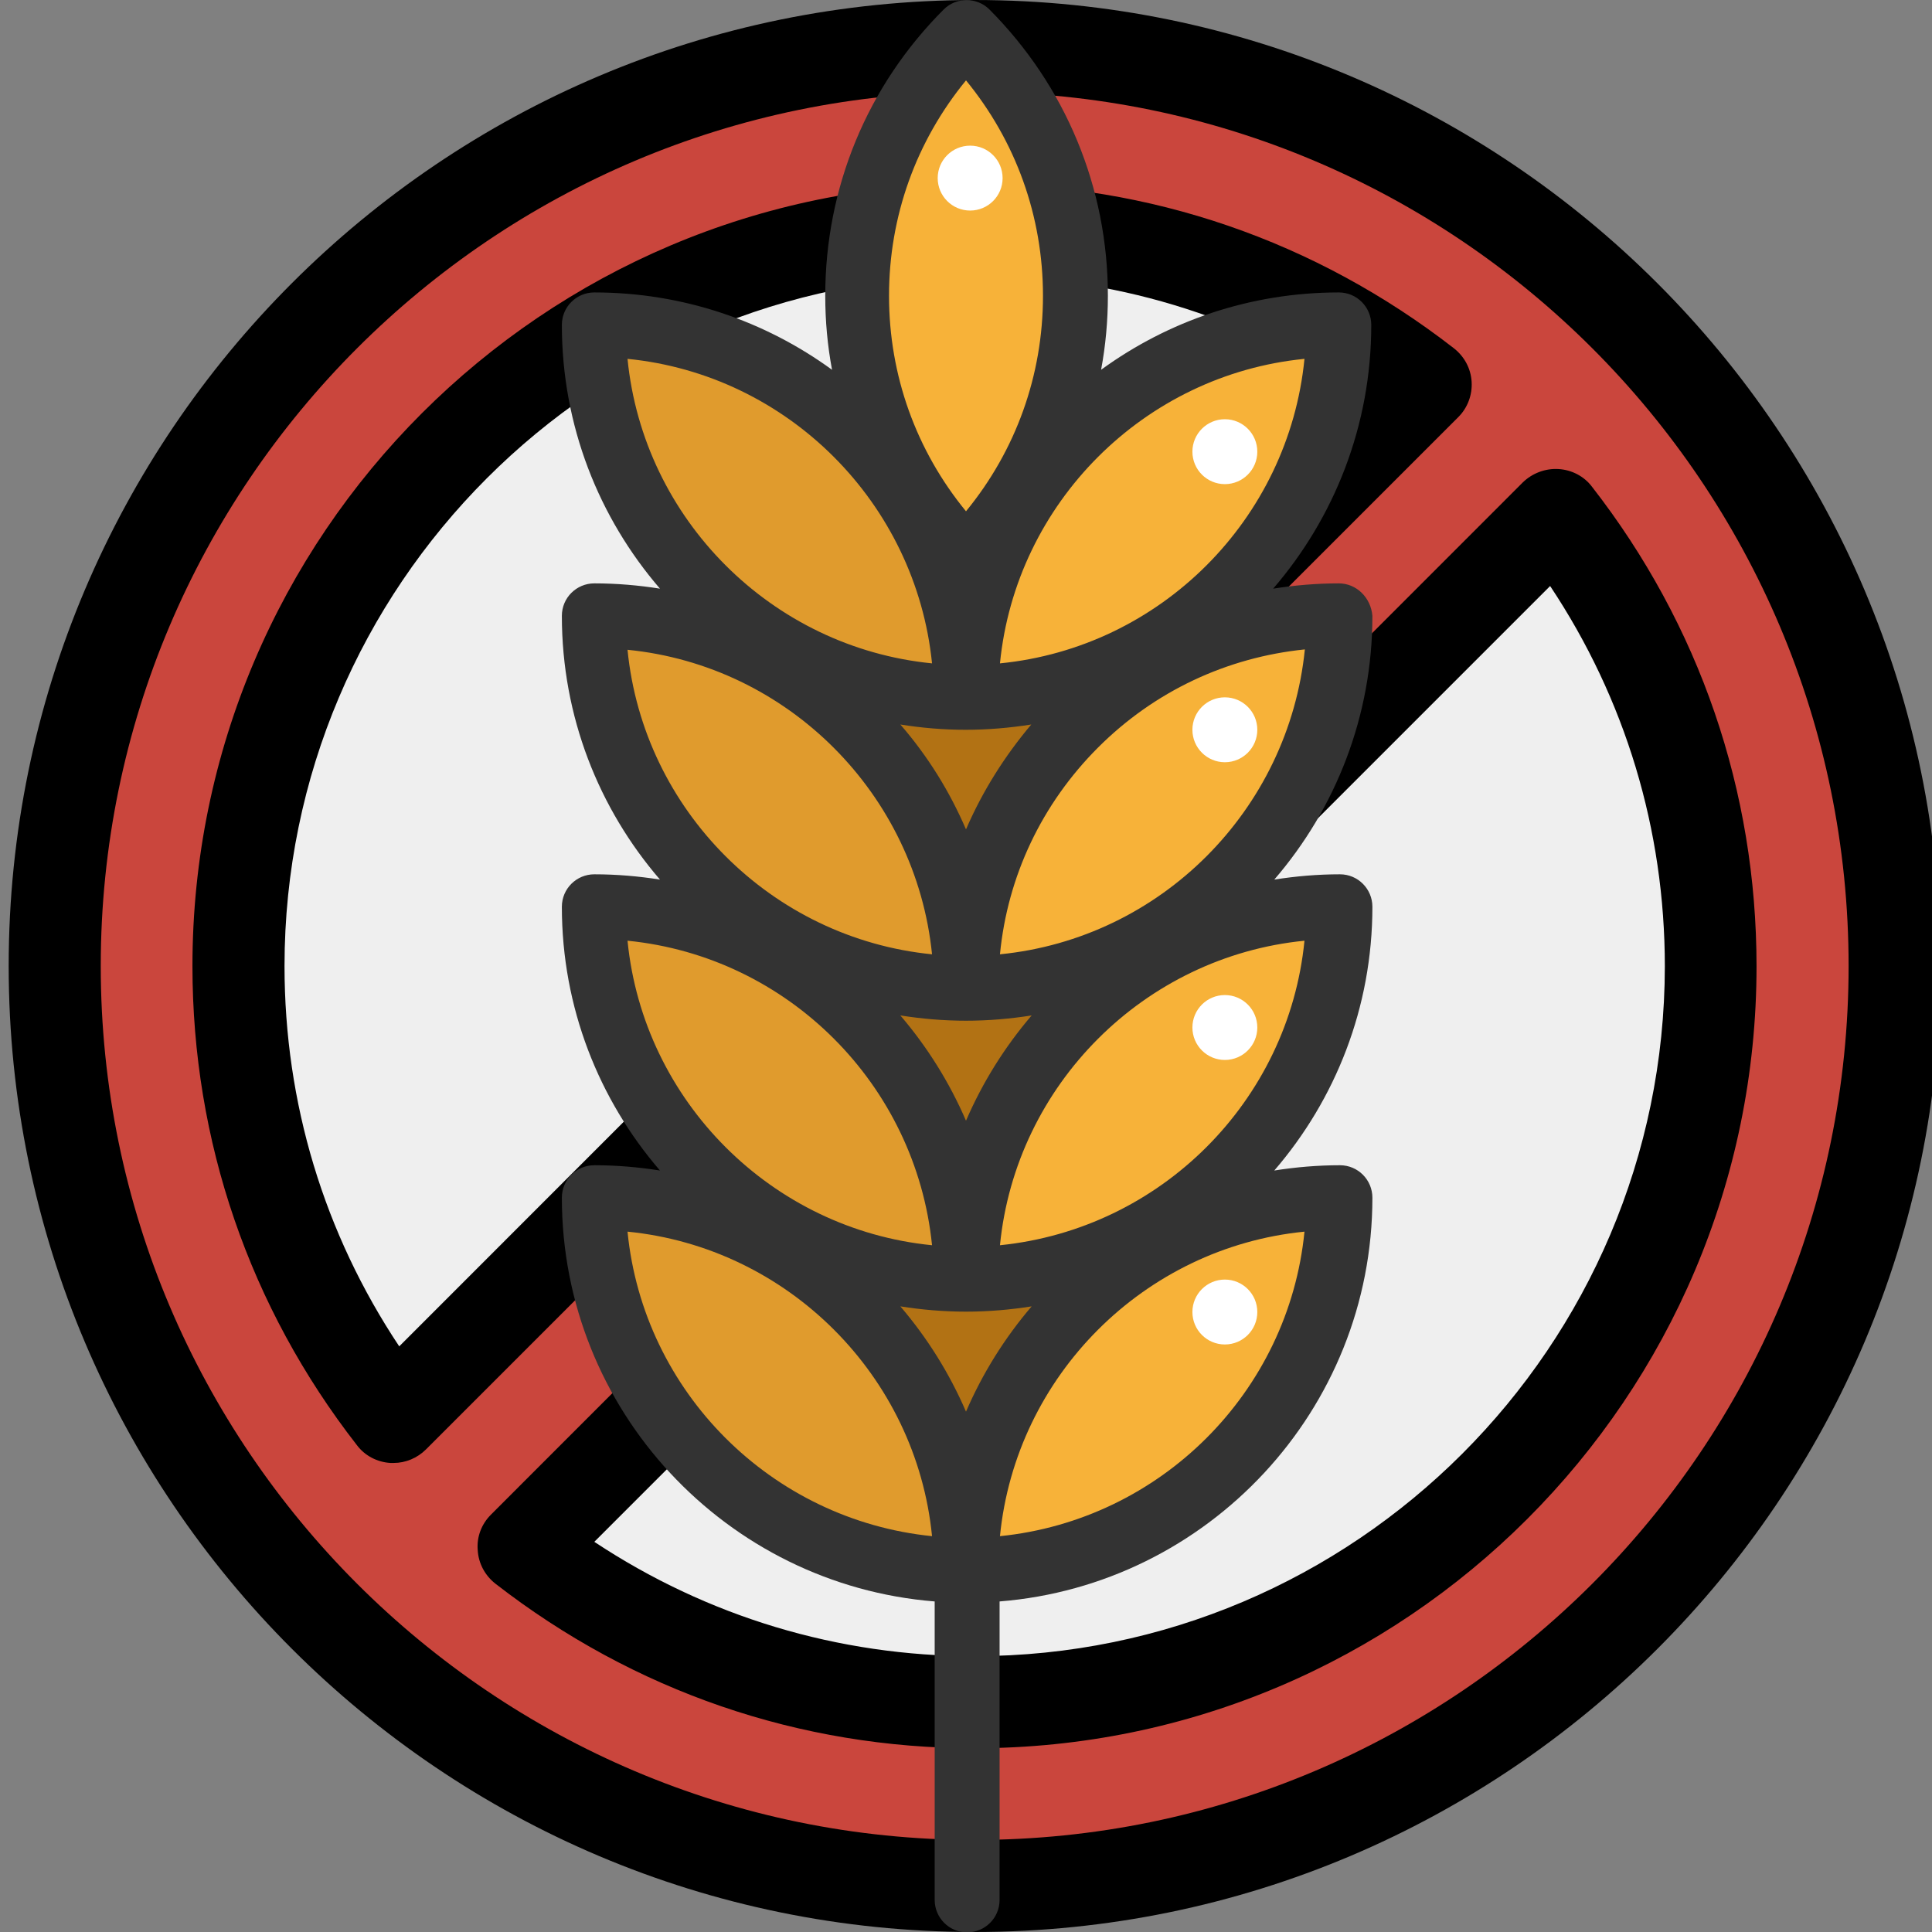 <?xml version="1.0" encoding="utf-8"?>
<!-- Generator: Adobe Illustrator 24.1.2, SVG Export Plug-In . SVG Version: 6.00 Build 0)  -->
<svg version="1.1" id="Layer_1" xmlns="http://www.w3.org/2000/svg" xmlns:xlink="http://www.w3.org/1999/xlink" x="0px" y="0px"
	 viewBox="0 0 512 512" style="enable-background:new 0 0 512 512;" xml:space="preserve">
<rect x="0" y="0" width="512" height="512" fill="#808080" stroke="none"/>
<style type="text/css">
	.st0{fill:#CA463D;}
	.st1{fill:#EFEFEF;}
	.st2{fill:#B27214;}
	.st3{fill:#E09B2D;}
	.st4{fill:#F7B239;}
	.st5{fill:#FFFFFF;}
	.st6{fill:#333333;}
</style>
<circle class="st0" cx="258.3" cy="256" r="243.8"/>
<g>
	<path class="st1" d="M377.8,102c-33-25.7-74.5-41-119.5-41c-107.5,0-195,87.5-195,195c0,45,15.3,86.5,41,119.5L377.8,102z"/>
	<path class="st1" d="M138.7,410c33,25.7,74.5,41,119.5,41c107.5,0,195-87.5,195-195c0-45-15.3-86.5-41-119.5L138.7,410z"/>
</g>
<path d="M258.3,0C117.1,0,2.3,114.8,2.3,256s114.8,256,256,256s256-114.8,256-256S399.4,0,258.3,0z M258.3,487.6
	C130.6,487.6,26.7,383.7,26.7,256S130.6,24.4,258.3,24.4S489.9,128.3,489.9,256S386,487.6,258.3,487.6z"/>
<path d="M390,101.2c-0.2-3.5-1.9-6.7-4.7-8.9c-36.7-28.5-80.6-43.6-127-43.6C144,48.8,51,141.7,51,256c0,46.4,15.1,90.4,43.6,127
	c2.1,2.8,5.4,4.5,8.9,4.7c0.3,0,0.5,0,0.8,0c3.2,0,6.3-1.3,8.6-3.6l273.6-273.6C388.9,108.1,390.2,104.7,390,101.2z M105.8,356.8
	C85.9,326.9,75.4,292.3,75.4,256c0-100.8,82-182.9,182.9-182.9c36.3,0,70.9,10.5,100.8,30.3L105.8,356.8z"/>
<path d="M421.9,129c-2.1-2.8-5.4-4.5-8.9-4.7c-3.5-0.2-6.9,1.1-9.4,3.5L130.1,401.4c-2.5,2.5-3.8,5.9-3.5,9.4
	c0.2,3.5,1.9,6.7,4.7,8.9c36.7,28.5,80.6,43.6,127,43.6c114.3,0,207.2-93,207.2-207.2C465.5,209.6,450.4,165.6,421.9,129z
	 M258.3,438.9c-36.3,0-70.9-10.5-100.8-30.3l253.3-253.3c19.9,29.9,30.4,64.5,30.4,100.8C441.1,356.8,359.1,438.9,258.3,438.9z"/>
<rect x="212.6" y="135.2" class="st2" width="91.4" height="246.9"/>
<g>
	<path class="st3" d="M227.1,346.3c17.9,17.9,28.9,42.6,28.9,69.8c-54.6,0-98.8-44.2-98.8-98.8C184.5,317.3,209.2,328.4,227.1,346.3
		z"/>
	<path class="st3" d="M227.1,269.2C245,287.1,256,311.7,256,339c-54.6,0-98.8-44.2-98.8-98.8C184.5,240.3,209.2,251.3,227.1,269.2z"
		/>
	<path class="st3" d="M227.1,192.1C245,210,256,234.6,256,261.9c-54.6,0-98.8-44.2-98.8-98.8C184.5,163.2,209.2,174.2,227.1,192.1z"
		/>
	<path class="st3" d="M240.4,131.6c9.8,15.4,15.6,33.6,15.6,53.2c-54.6,0-98.8-44.2-98.8-98.8c27.3,0,52,11.1,69.8,28.9
		C232.1,120,236.6,125.6,240.4,131.6z"/>
</g>
<g>
	<path class="st4" d="M354.8,317.3c0,54.5-44.2,98.8-98.8,98.8c0-27.3,11.1-52,28.9-69.8C302.8,328.4,327.5,317.3,354.8,317.3z"/>
	<path class="st4" d="M354.8,240.3c0,54.5-44.2,98.8-98.8,98.8c0-27.3,11.1-52,28.9-69.8C302.8,251.3,327.5,240.3,354.8,240.3z"/>
	<path class="st4" d="M354.8,163.2c0,54.5-44.2,98.8-98.8,98.8c0-27.3,11.1-52,28.9-69.8C302.8,174.2,327.5,163.2,354.8,163.2z"/>
	<path class="st4" d="M354.8,86.1c0,54.5-44.2,98.8-98.8,98.8c0-19.6,5.7-37.9,15.6-53.2c3.9-6,8.3-11.6,13.4-16.6
		C302.8,97.1,327.5,86.1,354.8,86.1z"/>
	<path class="st4" d="M256,8.6c33.1,33.1,37.8,84,14,122.1c-3.9,6.2-8.6,12.1-14,17.6c-5.4-5.4-10.1-11.3-14-17.6
		c-10-15.9-14.9-34.1-14.9-52.3C227.1,53.1,236.7,27.9,256,8.6z"/>
</g>
<g>
	<circle class="st5" cx="324.6" cy="347.7" r="8.6"/>
	<circle class="st5" cx="324.6" cy="272.3" r="8.6"/>
	<circle class="st5" cx="324.6" cy="193.4" r="8.6"/>
	<circle class="st5" cx="324.6" cy="119.7" r="8.6"/>
	<circle class="st5" cx="257.1" cy="47.2" r="8.6"/>
</g>
<path class="st6" d="M354.8,154.6c-5.9,0-11.7,0.5-17.4,1.4c16.2-18.8,26-43.2,26-69.9c0-4.7-3.8-8.6-8.6-8.6
	c-23.5,0-45.3,7.6-63,20.5c1.2-6.4,1.8-13,1.8-19.6c0-28.7-11.2-55.6-31.4-75.9c-3.3-3.3-8.8-3.3-12.1,0
	c-20.3,20.3-31.4,47.2-31.4,75.9c0,6.7,0.6,13.2,1.8,19.6c-17.7-12.9-39.5-20.5-63-20.5c-4.7,0-8.6,3.8-8.6,8.6
	c0,26.7,9.8,51.1,26,69.9c-5.7-0.9-11.5-1.4-17.4-1.4c-4.7,0-8.6,3.8-8.6,8.6c0,26.7,9.8,51.1,26,69.9c-5.7-0.9-11.5-1.4-17.4-1.4
	c-4.7,0-8.6,3.8-8.6,8.6c0,26.7,9.8,51.1,26,69.9c-5.7-0.9-11.5-1.4-17.4-1.4c-4.7,0-8.6,3.8-8.6,8.6c0,56.3,43.6,102.6,98.8,107
	v79.1c0,4.7,3.8,8.6,8.6,8.6c4.7,0,8.6-3.8,8.6-8.6v-79.1c55.2-4.4,98.8-50.7,98.8-107c0-4.7-3.8-8.6-8.6-8.6
	c-5.9,0-11.7,0.5-17.4,1.4c16.2-18.8,26-43.2,26-69.9c0-4.7-3.8-8.6-8.6-8.6c-5.9,0-11.7,0.5-17.4,1.4c16.2-18.8,26-43.2,26-69.9
	C363.3,158.4,359.5,154.6,354.8,154.6z M256,347.6L256,347.6L256,347.6c5.9,0,11.7-0.5,17.4-1.4c-7.1,8.3-13,17.7-17.4,27.9
	c-4.4-10.2-10.3-19.6-17.4-27.9C244.3,347.1,250.1,347.6,256,347.6z M256,297c-4.4-10.2-10.3-19.6-17.4-27.9
	c5.7,0.9,11.5,1.4,17.4,1.4l0,0l0,0c5.9,0,11.7-0.5,17.4-1.4C266.3,277.4,260.4,286.8,256,297z M256,219.8
	c-4.3-10-10.1-19.4-17.4-27.8c5.6,0.9,11.4,1.4,17.3,1.4l0,0l0,0c5.9,0,11.7-0.5,17.4-1.4C266.3,200.3,260.4,209.6,256,219.8z
	 M265,175.8c4.2-42.5,38.2-76.5,80.7-80.7C341.5,137.6,307.6,171.6,265,175.8z M256,21.3c13.2,16.1,20.4,36,20.4,57.1
	s-7.2,41-20.4,57.1c-13.2-16.1-20.4-36-20.4-57.1S242.8,37.4,256,21.3z M247,175.8c-42.5-4.2-76.5-38.2-80.7-80.7
	C208.8,99.3,242.7,133.3,247,175.8z M247,252.9c-42.5-4.2-76.5-38.2-80.7-80.7C208.8,176.4,242.7,210.4,247,252.9z M247,330
	c-42.5-4.2-76.5-38.2-80.7-80.7C208.8,253.5,242.7,287.4,247,330z M166.3,326.4c42.5,4.2,76.5,38.2,80.7,80.7
	C204.4,402.8,170.5,368.9,166.3,326.4z M265,407.1c4.2-42.5,38.2-76.5,80.7-80.7C341.5,368.9,307.6,402.8,265,407.1z M265,330
	c4.2-42.5,38.2-76.5,80.7-80.7C341.5,291.8,307.6,325.7,265,330z M265,252.9c2-20.7,11.1-39.9,26-54.8c14.9-14.9,34.1-23.9,54.8-26
	C341.5,214.7,307.6,248.7,265,252.9z"/>
</svg>
